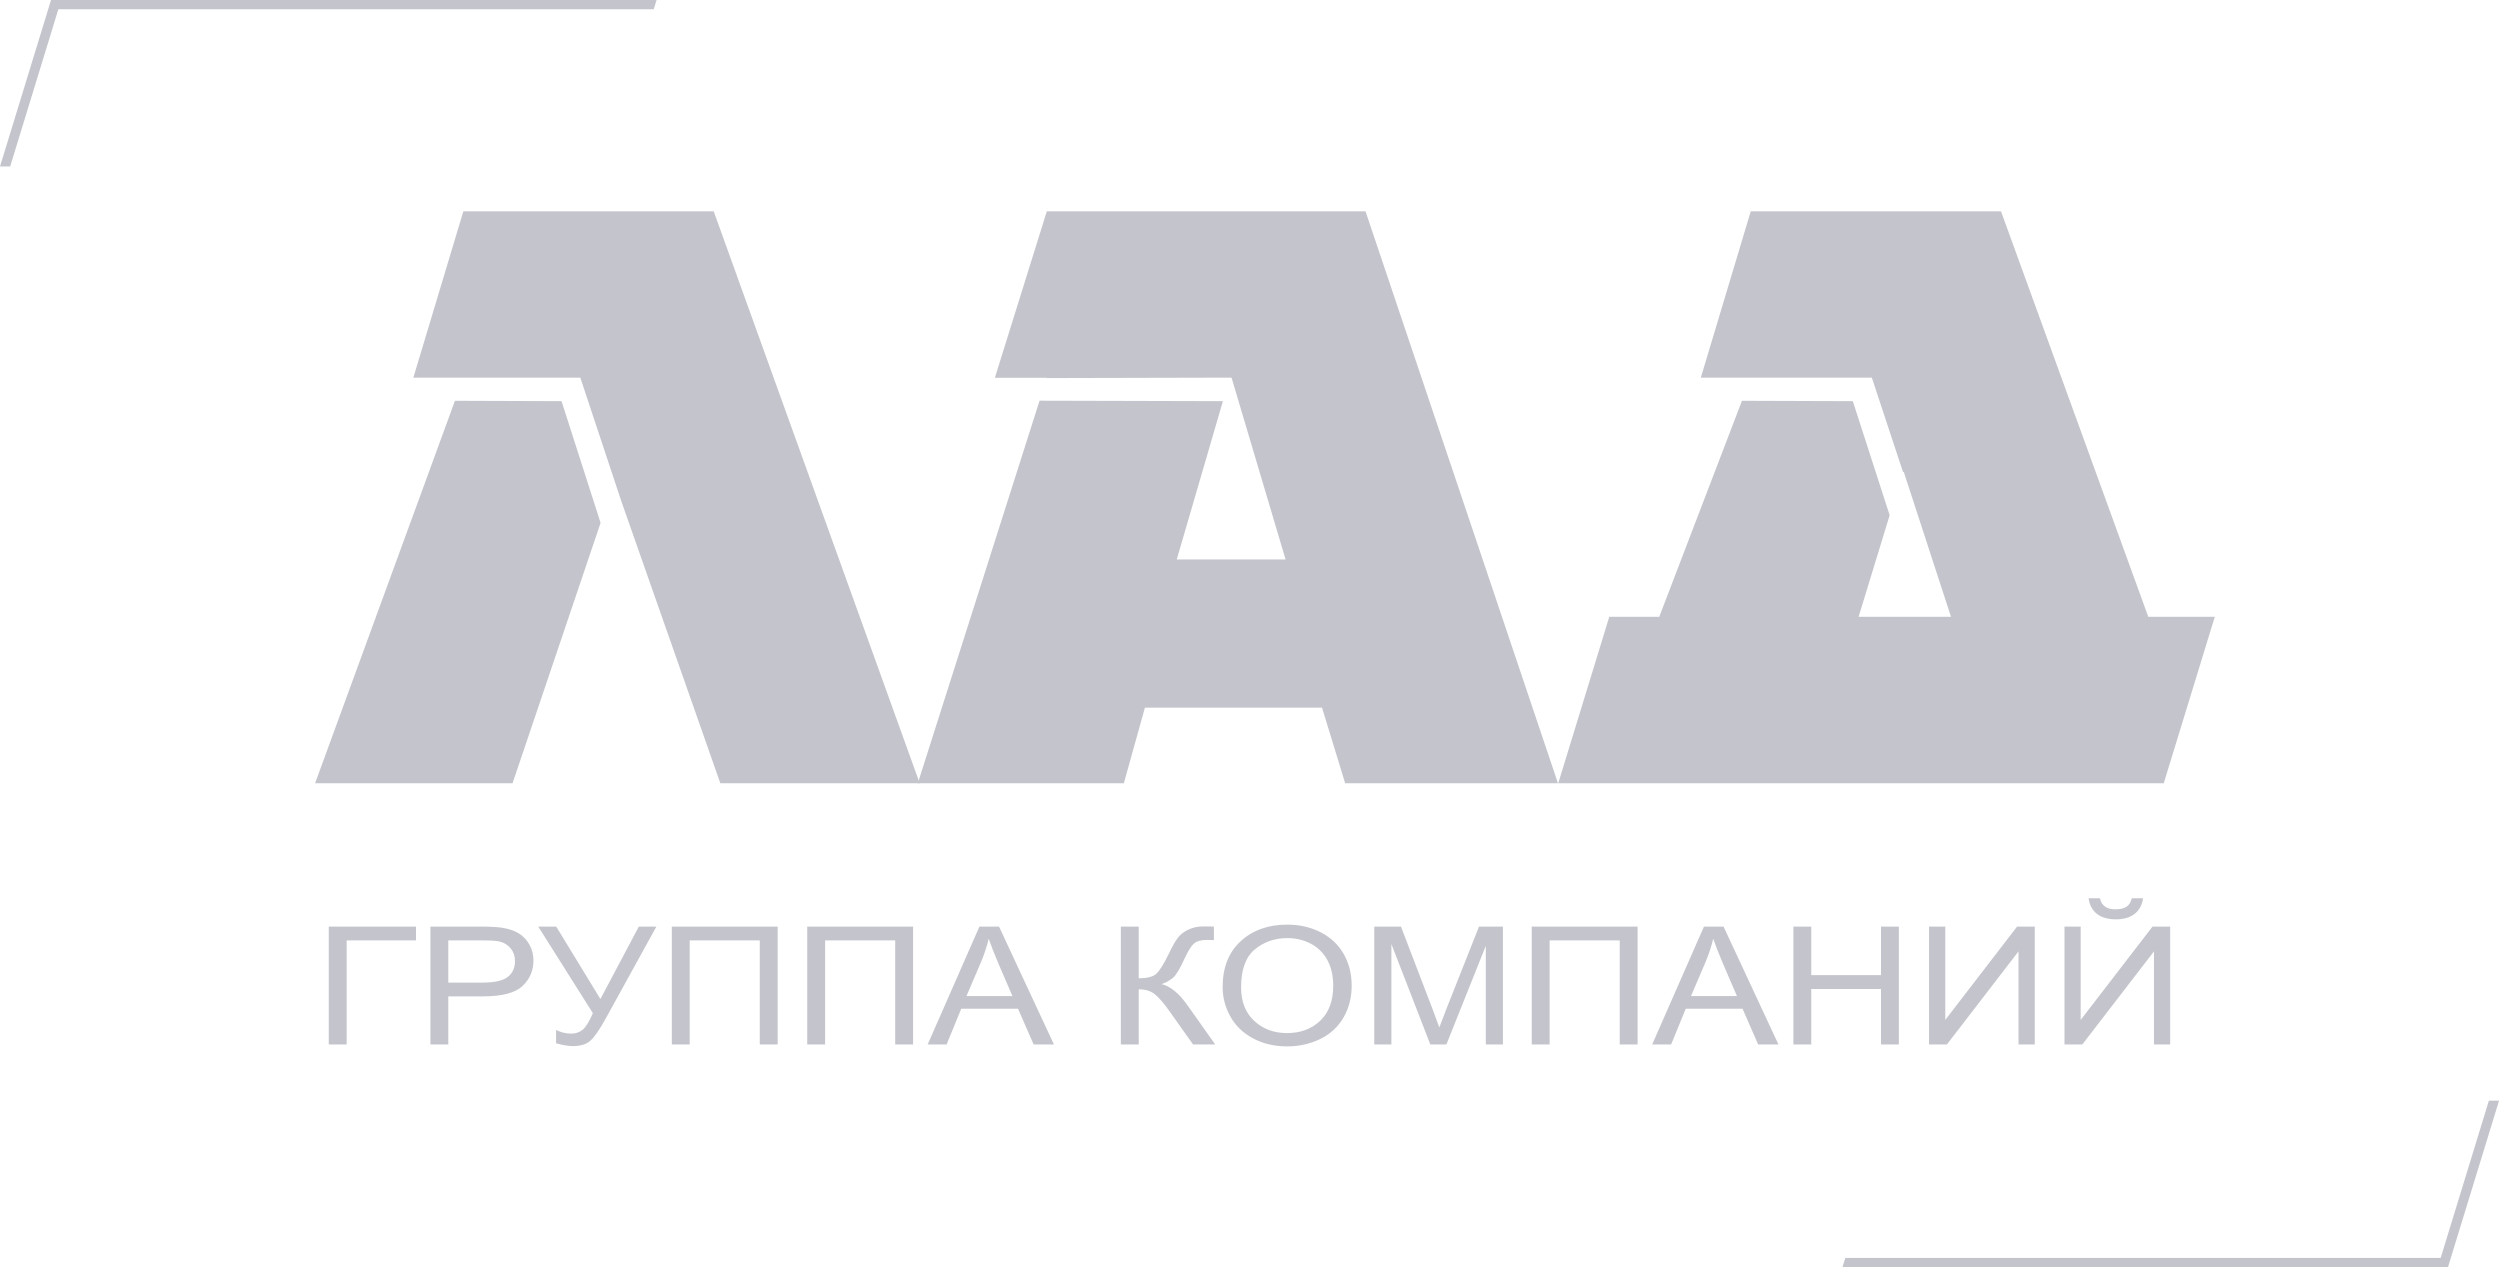 <svg width="73" height="37" viewBox="0 0 73 37" version="1.1" xmlns="http://www.w3.org/2000/svg" xmlns:xlink="http://www.w3.org/1999/xlink">
<title>logo Lad_red</title>
<desc>Created using Figma</desc>
<g id="Canvas" transform="translate(21080 -6977)">
<g id="logo Lad_red">
<g id="Vector">
<use xlink:href="#path0_fill" transform="translate(-21070.4 7003.23)" fill="#C4C5CC"/>
</g>
<g id="Vector">
<use xlink:href="#path1_fill" transform="translate(-21070.8 6983.17)" fill="#C4C5CC"/>
</g>
<g id="Vector">
<use xlink:href="#path2_fill" transform="translate(-21034.5 6983.17)" fill="#C4C5CC"/>
</g>
<g id="Vector">
<use xlink:href="#path3_fill" transform="translate(-21026.2 7009.14)" fill="#C4C5CC"/>
</g>
<g id="Vector">
<use xlink:href="#path4_fill" transform="translate(-21080 6977)" fill="#C4C5CC"/>
</g>
<g id="Vector">
<use xlink:href="#path5_fill" transform="translate(-21053.2 6983.17)" fill="#C4C5CC"/>
</g>
</g>
</g>
<defs>
<path id="path0_fill" fill-rule="evenodd" d="M 4.83548e-05 0.827L 2.547 0.827L 2.547 1.23L 0.523 1.23L 0.523 4.268L -2.20203e-06 4.268L -2.20203e-06 0.827L 4.83548e-05 0.827ZM 2.968 4.268L 2.968 0.827L 4.455 0.827C 4.716 0.827 4.916 0.838 5.055 0.859C 5.248 0.888 5.41 0.941 5.541 1.02C 5.673 1.099 5.778 1.21 5.858 1.351C 5.937 1.493 5.977 1.649 5.977 1.82C 5.977 2.111 5.871 2.359 5.657 2.561C 5.444 2.764 5.058 2.864 4.501 2.864L 3.49 2.864L 3.49 4.268L 2.968 4.268ZM 3.49 2.461L 4.508 2.461C 4.846 2.461 5.084 2.406 5.226 2.296C 5.367 2.187 5.438 2.033 5.438 1.833C 5.438 1.69 5.396 1.567 5.313 1.464C 5.23 1.362 5.12 1.294 4.984 1.261C 4.896 1.241 4.734 1.23 4.498 1.23L 3.49 1.23L 3.49 2.461ZM 6.117 0.827L 6.642 0.827L 7.932 2.942L 9.053 0.827L 9.566 0.827L 8.091 3.504C 7.907 3.838 7.755 4.058 7.637 4.161C 7.519 4.265 7.35 4.316 7.13 4.316C 6.996 4.316 6.832 4.289 6.637 4.234L 6.637 3.845C 6.776 3.915 6.924 3.951 7.08 3.951C 7.206 3.951 7.315 3.915 7.408 3.843C 7.5 3.772 7.601 3.609 7.712 3.355L 6.117 0.827ZM 10.017 0.827L 13.108 0.827L 13.108 4.268L 12.585 4.268L 12.585 1.23L 10.539 1.23L 10.539 4.268L 10.017 4.268L 10.017 0.827L 10.017 0.827ZM 13.971 0.827L 17.062 0.827L 17.062 4.268L 16.54 4.268L 16.54 1.23L 14.493 1.23L 14.493 4.268L 13.971 4.268L 13.971 0.827L 13.971 0.827ZM 17.488 4.268L 18.999 0.827L 19.572 0.827L 21.175 4.268L 20.582 4.268L 20.126 3.225L 18.468 3.225L 18.041 4.268L 17.488 4.268ZM 18.621 2.855L 19.963 2.855L 19.552 1.901C 19.429 1.611 19.335 1.371 19.27 1.182C 19.216 1.407 19.144 1.627 19.053 1.845L 18.621 2.855ZM 23.128 0.827L 23.651 0.827L 23.651 2.336C 23.888 2.336 24.056 2.295 24.152 2.214C 24.249 2.133 24.372 1.939 24.523 1.632C 24.632 1.405 24.721 1.246 24.793 1.153C 24.864 1.059 24.965 0.981 25.096 0.917C 25.226 0.854 25.371 0.822 25.528 0.822C 25.729 0.822 25.835 0.824 25.846 0.827L 25.846 1.221C 25.827 1.221 25.792 1.22 25.741 1.218C 25.683 1.217 25.648 1.216 25.636 1.216C 25.47 1.216 25.346 1.251 25.265 1.322C 25.183 1.392 25.089 1.543 24.983 1.773C 24.851 2.064 24.739 2.249 24.647 2.325C 24.557 2.4 24.447 2.461 24.32 2.506C 24.574 2.567 24.825 2.773 25.073 3.122L 25.884 4.268L 25.237 4.268L 24.576 3.336C 24.395 3.077 24.244 2.899 24.123 2.803C 24.001 2.706 23.844 2.658 23.651 2.658L 23.651 4.268L 23.128 4.268L 23.128 0.827L 23.128 0.827ZM 26.101 2.593C 26.101 2.023 26.276 1.576 26.628 1.253C 26.979 0.93 27.432 0.769 27.987 0.769C 28.351 0.769 28.679 0.845 28.971 0.996C 29.263 1.148 29.485 1.359 29.639 1.631C 29.792 1.902 29.869 2.209 29.869 2.553C 29.869 2.901 29.788 3.214 29.627 3.488C 29.465 3.764 29.237 3.972 28.942 4.113C 28.646 4.255 28.326 4.325 27.985 4.325C 27.613 4.325 27.282 4.247 26.99 4.091C 26.698 3.935 26.476 3.721 26.326 3.451C 26.176 3.181 26.101 2.895 26.101 2.593ZM 26.64 2.601C 26.64 3.015 26.767 3.341 27.022 3.579C 27.277 3.817 27.597 3.936 27.982 3.936C 28.374 3.936 28.696 3.816 28.95 3.576C 29.203 3.335 29.33 2.994 29.33 2.552C 29.33 2.272 29.276 2.028 29.167 1.82C 29.059 1.612 28.901 1.45 28.692 1.335C 28.483 1.221 28.25 1.163 27.99 1.163C 27.622 1.163 27.304 1.274 27.038 1.495C 26.773 1.716 26.64 2.084 26.64 2.601ZM 30.528 4.268L 30.528 0.827L 31.309 0.827L 32.241 3.263C 32.327 3.489 32.389 3.659 32.428 3.772C 32.473 3.647 32.544 3.463 32.639 3.22L 33.587 0.827L 34.285 0.827L 34.285 4.268L 33.785 4.268L 33.785 1.389L 32.635 4.268L 32.165 4.268L 31.029 1.336L 31.029 4.268L 30.528 4.268ZM 35.127 0.827L 38.218 0.827L 38.218 4.268L 37.696 4.268L 37.696 1.23L 35.649 1.23L 35.649 4.268L 35.127 4.268L 35.127 0.827L 35.127 0.827ZM 38.644 4.268L 40.155 0.827L 40.728 0.827L 42.331 4.268L 41.738 4.268L 41.282 3.225L 39.624 3.225L 39.197 4.268L 38.644 4.268ZM 39.777 2.855L 41.119 2.855L 40.708 1.901C 40.585 1.611 40.491 1.371 40.426 1.182C 40.372 1.407 40.3 1.627 40.209 1.845L 39.777 2.855ZM 42.767 4.268L 42.767 0.827L 43.289 0.827L 43.289 2.244L 45.325 2.244L 45.325 0.827L 45.847 0.827L 45.847 4.268L 45.325 4.268L 45.325 2.648L 43.289 2.648L 43.289 4.268L 42.767 4.268ZM 46.728 0.827L 47.202 0.827L 47.202 3.552L 49.298 0.827L 49.815 0.827L 49.815 4.268L 49.341 4.268L 49.341 1.55L 47.25 4.268L 46.728 4.268L 46.728 0.827ZM 50.683 0.827L 51.156 0.827L 51.156 3.552L 53.253 0.827L 53.769 0.827L 53.769 4.268L 53.296 4.268L 53.296 1.55L 51.204 4.268L 50.683 4.268L 50.683 0.827ZM 52.647 9.81559e-07L 52.977 9.81559e-07C 52.95 0.198 52.867 0.35 52.73 0.456C 52.593 0.562 52.41 0.615 52.182 0.615C 51.953 0.615 51.769 0.562 51.633 0.457C 51.496 0.352 51.413 0.199 51.387 9.81559e-07L 51.717 9.81559e-07C 51.742 0.108 51.792 0.189 51.866 0.242C 51.941 0.296 52.041 0.322 52.167 0.322C 52.313 0.322 52.423 0.296 52.497 0.244C 52.571 0.193 52.622 0.111 52.647 9.81559e-07Z"/>
<path id="path1_fill" fill-rule="evenodd" d="M 11.64 7.45984e-07L 4.33 7.45984e-07L 2.87 4.857L 7.745 4.857L 8.944 8.47L 11.834 16.702L 17.656 16.702L 11.64 7.45984e-07ZM 4.084 5.533L 7.197 5.544L 8.337 9.098L 5.766 16.702L -1.16843e-06 16.702L 4.084 5.533Z"/>
<path id="path2_fill" fill-rule="evenodd" d="M 17.23 11.841L 12.929 7.45984e-07L 5.622 7.45984e-07L 4.164 4.857L 9.157 4.857L 10.069 7.615L 10.092 7.615L 11.469 11.841L 8.771 11.841L 9.678 8.875L 8.602 5.544L 5.365 5.533L 2.95 11.841L 1.491 11.841L -1.79758e-06 16.702L 17.681 16.702L 19.172 11.841L 17.23 11.841Z"/>
<path id="path3_fill" fill-rule="evenodd" d="M 0.083 4.591L 3.59515e-07 4.861L 17.681 4.861L 19.172 1.33492e-06L 18.875 1.33492e-06L 17.468 4.591L 0.083 4.591Z"/>
<path id="path4_fill" fill-rule="evenodd" d="M 19.089 0.27L 19.172 8.83403e-08L 1.49 8.83403e-08L -6.74092e-08 4.861L 0.297 4.861L 1.704 0.27L 19.089 0.27Z"/>
<path id="path5_fill" fill-rule="evenodd" d="M 13.073 7.45984e-07L 3.767 7.45984e-07L 2.25 4.861L 3.767 4.861L 3.766 4.87L 9.152 4.857L 9.152 4.861L 9.162 4.861L 10.739 10.167L 7.561 10.167L 8.909 5.544L 3.555 5.53L 1.30324e-06 16.702L 6.016 16.702L 6.632 14.493L 11.803 14.493L 12.479 16.702L 18.693 16.702L 13.073 7.45984e-07Z"/>
</defs>
</svg>
